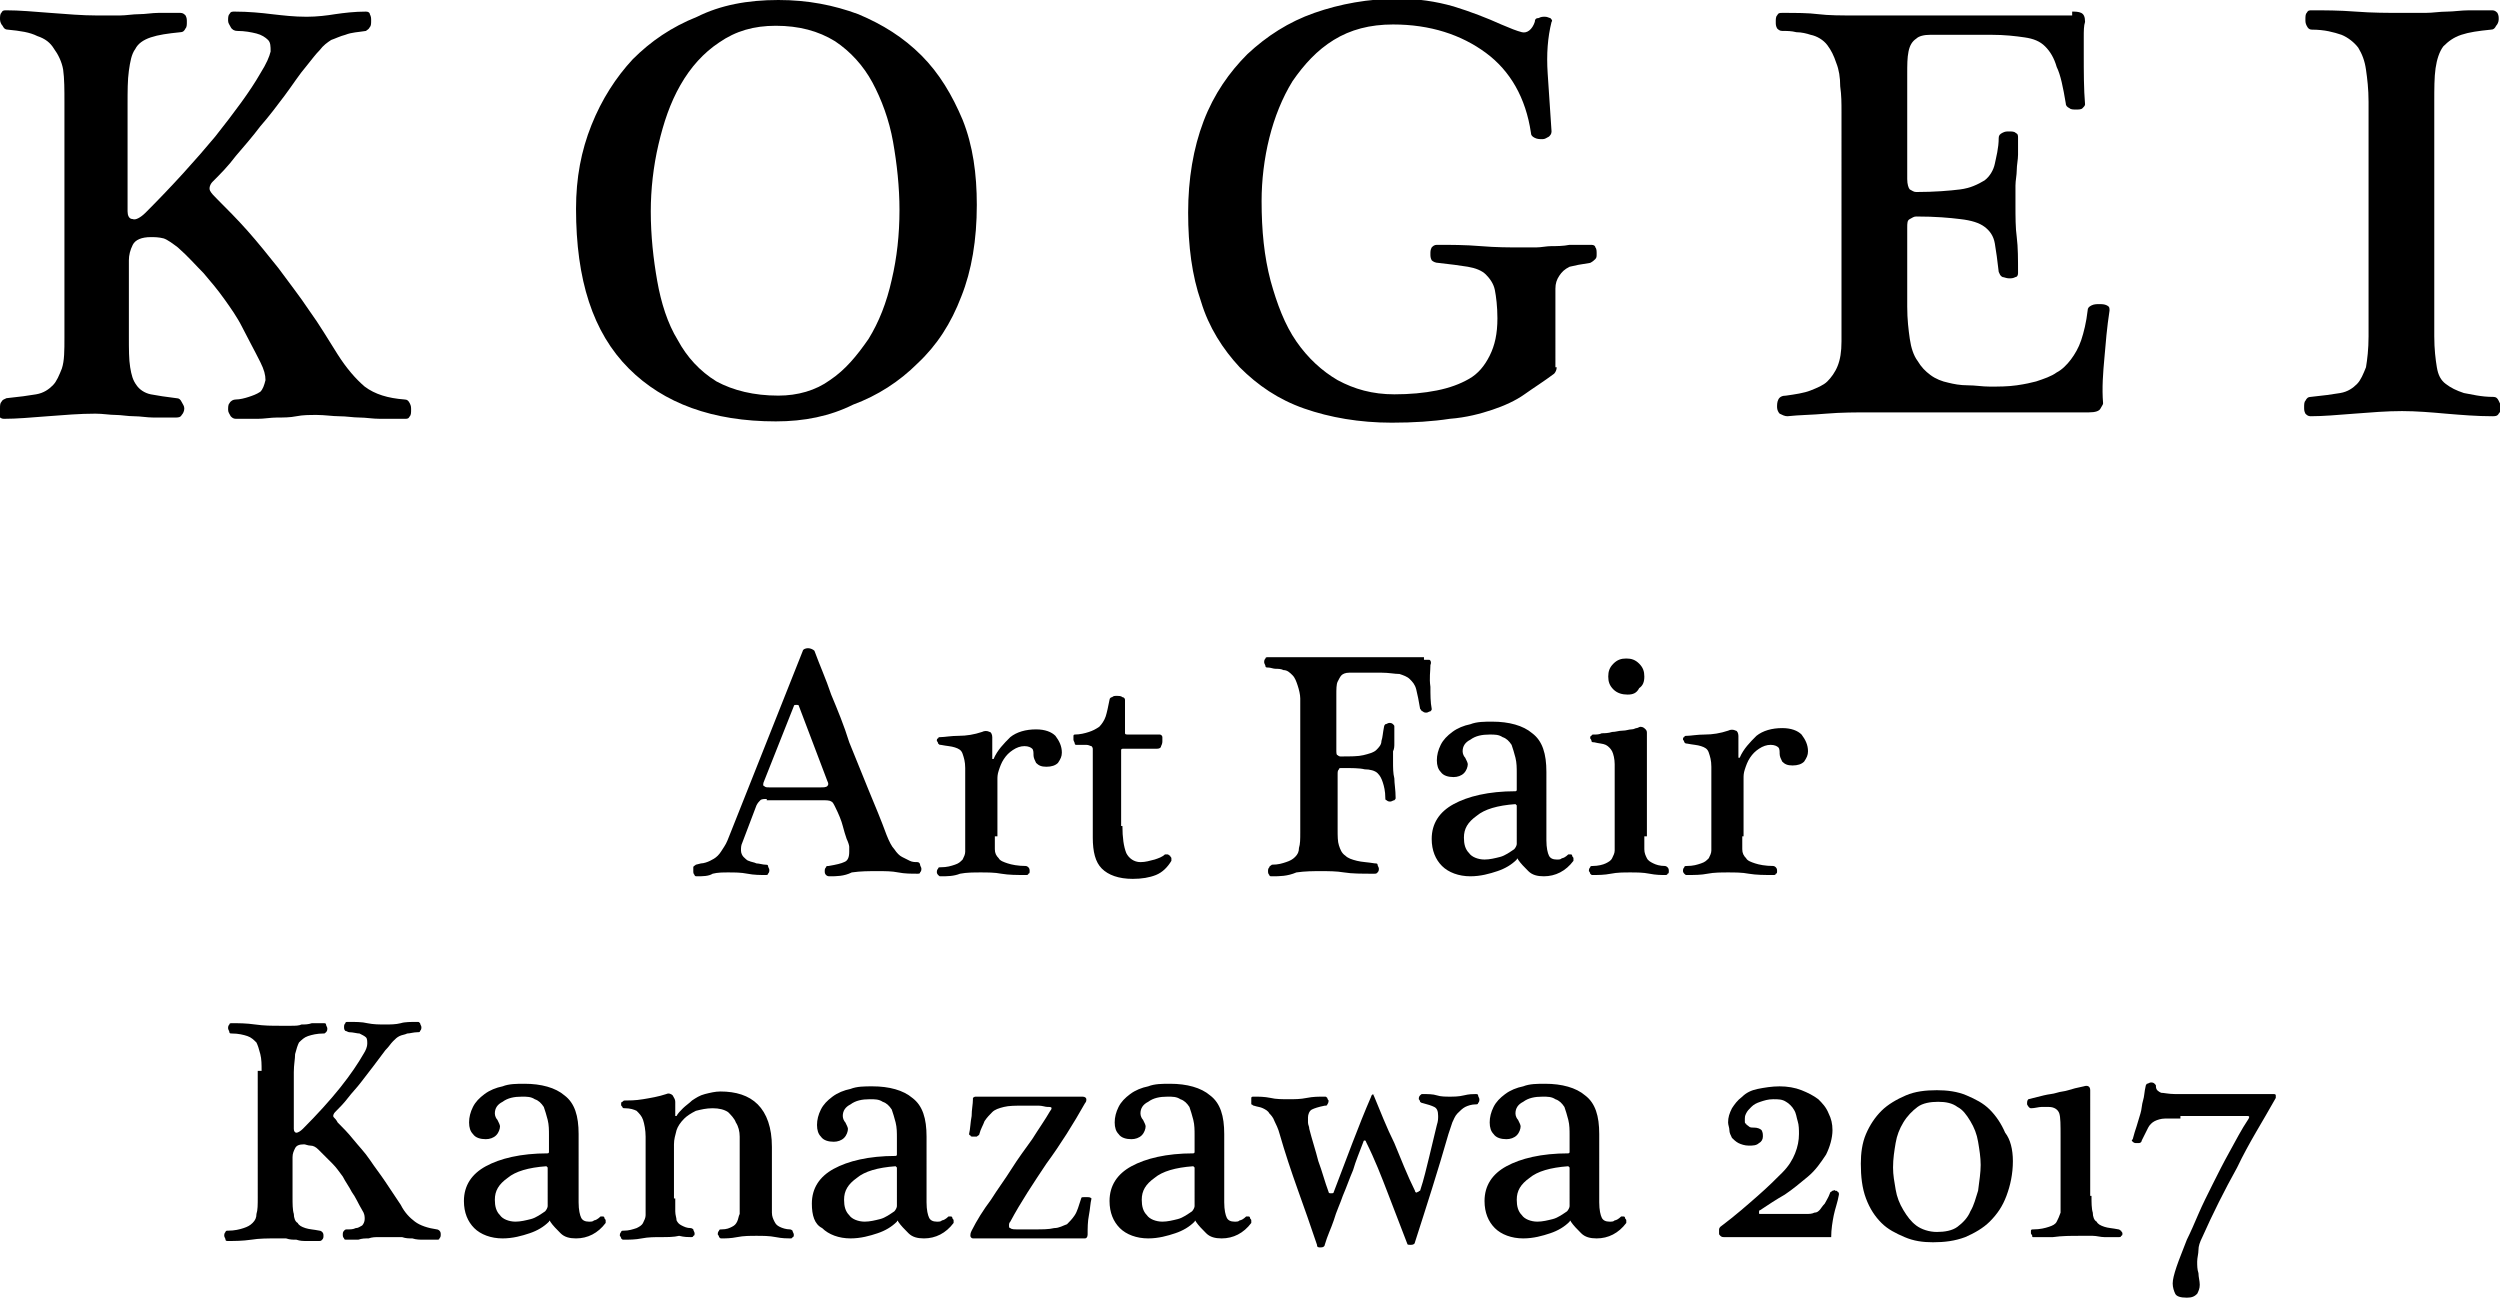 <?xml version="1.0" encoding="utf-8"?>
<!-- Generator: Adobe Illustrator 21.0.2, SVG Export Plug-In . SVG Version: 6.00 Build 0)  -->
<svg version="1.1" id="編集モード" xmlns="http://www.w3.org/2000/svg" xmlns:xlink="http://www.w3.org/1999/xlink" x="0px"
	 y="0px" viewBox="0 0 194 100.8" style="enable-background:new 0 0 194 100.8;" xml:space="preserve">
<path d="M59.5,62c-0.2,0-0.4,0-0.5,0.1c-0.1,0.1-0.2,0.2-0.3,0.4l-1.1,2.9c-0.1,0.2-0.1,0.4-0.1,0.6c0,0.2,0.1,0.4,0.2,0.5
	c0.1,0.1,0.3,0.3,0.4,0.3c0.2,0.1,0.4,0.1,0.6,0.2c0.2,0,0.5,0.1,0.7,0.1c0.1,0,0.2,0,0.2,0.1c0,0.1,0.1,0.2,0.1,0.3
	c0,0.1,0,0.2-0.1,0.3c0,0.1-0.1,0.1-0.2,0.1c-0.4,0-0.9,0-1.4-0.1c-0.5-0.1-1-0.1-1.5-0.1c-0.4,0-0.8,0-1.2,0.1
	C55,68,54.5,68,54.1,68c-0.1,0-0.2,0-0.2-0.1c-0.1-0.1-0.1-0.2-0.1-0.3c0-0.1,0-0.2,0-0.3c0-0.1,0.1-0.1,0.2-0.2l0.4-0.1
	c0.2,0,0.5-0.1,0.7-0.2c0.2-0.1,0.4-0.2,0.6-0.4c0.2-0.2,0.3-0.4,0.5-0.7c0.2-0.3,0.3-0.6,0.5-1.1l5.6-14.1c0-0.1,0.2-0.2,0.4-0.2
	c0.2,0,0.4,0.1,0.5,0.2c0.4,1.1,0.9,2.2,1.3,3.4c0.5,1.2,1,2.4,1.4,3.7c0.5,1.2,1,2.5,1.5,3.7c0.5,1.2,1,2.4,1.4,3.5
	c0.2,0.5,0.4,0.9,0.6,1.1c0.2,0.3,0.4,0.5,0.6,0.6c0.2,0.1,0.4,0.2,0.6,0.3s0.4,0.1,0.6,0.1c0.1,0,0.2,0.1,0.2,0.2
	c0,0.1,0.1,0.2,0.1,0.3s0,0.2-0.1,0.3c0,0.1-0.1,0.1-0.2,0.1c-0.5,0-1,0-1.5-0.1c-0.5-0.1-1-0.1-1.6-0.1c-0.7,0-1.3,0-2,0.1
	C65.5,68,64.9,68,64.4,68c-0.1,0-0.2,0-0.3-0.1c-0.1-0.1-0.1-0.2-0.1-0.3c0-0.1,0-0.2,0.1-0.3c0-0.1,0.1-0.1,0.2-0.1
	c0.6-0.1,1-0.2,1.2-0.3c0.3-0.1,0.4-0.4,0.4-0.8c0-0.1,0-0.2,0-0.4c0-0.1-0.1-0.4-0.2-0.6c-0.1-0.3-0.2-0.6-0.3-1
	c-0.1-0.4-0.3-0.9-0.6-1.5c-0.1-0.2-0.2-0.4-0.3-0.4c-0.1-0.1-0.4-0.1-0.7-0.1H59.5z M63.7,61.1c0.2,0,0.4,0,0.5-0.1
	c0.1-0.1,0.1-0.2,0-0.4l-2.2-5.8c0-0.1-0.1-0.1-0.2-0.1s-0.2,0-0.2,0.1l-2.3,5.8c-0.1,0.2-0.1,0.4,0,0.4c0.1,0.1,0.2,0.1,0.4,0.1
	H63.7z"/>
<path d="M77.2,64.9c0,0.4,0,0.8,0,1c0,0.3,0.1,0.5,0.3,0.7c0.1,0.2,0.4,0.3,0.7,0.4c0.3,0.1,0.8,0.2,1.4,0.2c0.1,0,0.2,0.1,0.2,0.1
	c0.1,0.1,0.1,0.2,0.1,0.3c0,0.1,0,0.2-0.1,0.2c0,0.1-0.1,0.1-0.2,0.1c-0.7,0-1.3,0-1.9-0.1c-0.5-0.1-1.1-0.1-1.6-0.1
	c-0.5,0-1.1,0-1.6,0.1C74,68,73.5,68,73,68c-0.1,0-0.1,0-0.2-0.1c-0.1-0.1-0.1-0.2-0.1-0.2c0-0.1,0-0.2,0.1-0.3
	c0-0.1,0.1-0.1,0.2-0.1c0.5,0,0.8-0.1,1.1-0.2c0.3-0.1,0.4-0.2,0.6-0.4c0.1-0.2,0.2-0.4,0.2-0.6c0-0.3,0-0.6,0-1v-3.6
	c0-0.8,0-1.4,0-1.9c0-0.5-0.1-0.8-0.2-1.1c-0.1-0.3-0.3-0.4-0.6-0.5c-0.3-0.1-0.6-0.1-1.1-0.2c-0.1,0-0.1,0-0.2-0.1
	c0-0.1-0.1-0.2-0.1-0.2c0-0.1,0-0.2,0.1-0.2c0-0.1,0.1-0.1,0.2-0.1c0.3,0,0.8-0.1,1.4-0.1c0.6,0,1.2-0.1,1.8-0.3
	c0.2-0.1,0.4-0.1,0.6,0c0.1,0,0.2,0.2,0.2,0.4l0,1.6c0,0,0,0.1,0,0.1s0,0,0.1,0c0.3-0.7,0.8-1.2,1.3-1.7c0.5-0.4,1.2-0.6,2-0.6
	c0.7,0,1.2,0.2,1.5,0.5c0.3,0.4,0.5,0.8,0.5,1.3c0,0.3-0.1,0.5-0.3,0.8c-0.2,0.2-0.5,0.3-0.9,0.3c-0.4,0-0.6-0.1-0.8-0.3
	c-0.1-0.2-0.2-0.4-0.2-0.6c0-0.2,0-0.4-0.1-0.5c-0.1-0.1-0.3-0.2-0.6-0.2c-0.3,0-0.6,0.1-0.9,0.3c-0.3,0.2-0.5,0.4-0.7,0.7
	c-0.2,0.3-0.3,0.6-0.4,0.9c-0.1,0.3-0.1,0.5-0.1,0.7V64.9z"/>
<path d="M87.1,64.1c0,0.9,0.1,1.6,0.3,2.1c0.2,0.4,0.6,0.7,1.1,0.7c0.4,0,0.7-0.1,1.1-0.2c0.3-0.1,0.6-0.2,0.8-0.4c0,0,0.1,0,0.2,0
	c0.1,0,0.1,0.1,0.2,0.1c0,0.1,0.1,0.1,0.1,0.2c0,0.1,0,0.1,0,0.2c-0.3,0.5-0.7,0.9-1.2,1.1c-0.5,0.2-1.1,0.3-1.8,0.3
	c-1.1,0-1.9-0.3-2.4-0.8c-0.5-0.5-0.7-1.3-0.7-2.4v-6.4c0-0.2,0-0.4,0-0.5c0-0.1-0.1-0.2-0.1-0.2c-0.1,0-0.2-0.1-0.4-0.1
	c-0.2,0-0.5,0-0.8,0c0,0-0.1,0-0.1-0.1c0-0.1-0.1-0.2-0.1-0.3c0-0.1,0-0.2,0-0.3c0-0.1,0.1-0.1,0.1-0.1c0.4,0,0.8-0.1,1.1-0.2
	c0.3-0.1,0.5-0.2,0.8-0.4c0.2-0.2,0.4-0.5,0.5-0.8c0.1-0.3,0.2-0.8,0.3-1.3c0-0.1,0.1-0.2,0.2-0.2c0.1-0.1,0.2-0.1,0.4-0.1
	c0.1,0,0.3,0,0.4,0.1c0.1,0,0.2,0.1,0.2,0.2v2.1c0,0.3,0,0.4,0,0.5s0.1,0.1,0.3,0.1H90c0.1,0,0.2,0.1,0.2,0.2c0,0.1,0,0.2,0,0.3
	c0,0.1,0,0.2-0.1,0.4c0,0.1-0.1,0.2-0.3,0.2h-2.6c-0.1,0-0.2,0-0.2,0.1c0,0.1,0,0.3,0,0.6V64.1z"/>
<path d="M110.5,51.2c0.1,0,0.3,0,0.4,0c0.1,0,0.2,0.2,0.1,0.4c0,0.5-0.1,1,0,1.7c0,0.6,0,1.2,0.1,1.7c0,0.1,0,0.1-0.1,0.2
	c-0.1,0-0.2,0.1-0.3,0.1c-0.1,0-0.2,0-0.3-0.1c-0.1,0-0.1-0.1-0.2-0.2c-0.1-0.6-0.2-1.1-0.3-1.5c-0.1-0.4-0.3-0.6-0.5-0.8
	c-0.2-0.2-0.5-0.3-0.8-0.4c-0.4,0-0.8-0.1-1.4-0.1h-1.5c-0.4,0-0.8,0-1,0c-0.3,0-0.5,0.1-0.6,0.2c-0.1,0.1-0.2,0.3-0.3,0.5
	c-0.1,0.2-0.1,0.6-0.1,1v4.3c0,0.2,0,0.4,0.1,0.4c0.1,0.1,0.2,0.1,0.2,0.1c0.8,0,1.4,0,1.8-0.1c0.4-0.1,0.8-0.2,1-0.4
	c0.2-0.2,0.4-0.4,0.4-0.7c0.1-0.3,0.1-0.6,0.2-1.1c0-0.1,0.1-0.2,0.1-0.2c0.1,0,0.2-0.1,0.3-0.1c0.1,0,0.2,0,0.3,0.1
	c0.1,0.1,0.1,0.1,0.1,0.2c0,0.3,0,0.5,0,0.7c0,0.2,0,0.4,0,0.6c0,0.2,0,0.4-0.1,0.6c0,0.2,0,0.5,0,0.8c0,0.5,0,0.9,0.1,1.3
	c0,0.4,0.1,0.9,0.1,1.5c0,0.1,0,0.1-0.1,0.2c-0.1,0-0.2,0.1-0.3,0.1c-0.1,0-0.2,0-0.3-0.1c-0.1,0-0.1-0.1-0.1-0.2
	c0-0.5-0.1-0.9-0.2-1.2c-0.1-0.3-0.2-0.5-0.4-0.7c-0.2-0.2-0.6-0.3-1-0.3c-0.4-0.1-1-0.1-1.8-0.1c-0.1,0-0.2,0-0.2,0.1
	c-0.1,0.1-0.1,0.2-0.1,0.4v4.2c0,0.6,0,1,0.1,1.3c0.1,0.3,0.2,0.6,0.5,0.8c0.2,0.2,0.5,0.3,0.9,0.4c0.4,0.1,0.8,0.1,1.4,0.2
	c0.1,0,0.2,0,0.2,0.1c0,0.1,0.1,0.2,0.1,0.3c0,0.1,0,0.2-0.1,0.3c-0.1,0.1-0.1,0.1-0.3,0.1c-0.9,0-1.7,0-2.3-0.1
	c-0.6-0.1-1.2-0.1-1.8-0.1c-0.6,0-1.2,0-1.9,0.1C99.9,68,99.3,68,98.7,68c-0.1,0-0.2,0-0.2-0.1c-0.1-0.1-0.1-0.2-0.1-0.3
	c0-0.1,0-0.2,0.1-0.3c0-0.1,0.1-0.1,0.2-0.2c0.5,0,0.8-0.1,1.1-0.2c0.3-0.1,0.5-0.2,0.7-0.4c0.2-0.2,0.3-0.4,0.3-0.7
	c0.1-0.3,0.1-0.7,0.1-1.2v-9.3c0-0.4,0-0.7,0-1.1c0-0.3-0.1-0.7-0.2-1c-0.1-0.3-0.2-0.6-0.4-0.8c-0.2-0.2-0.4-0.4-0.7-0.4
	c-0.2-0.1-0.4-0.1-0.6-0.1c-0.2,0-0.4-0.1-0.6-0.1c-0.1,0-0.2,0-0.2-0.1c0-0.1-0.1-0.2-0.1-0.3s0-0.2,0.1-0.3c0-0.1,0.1-0.1,0.2-0.1
	c0.6,0,1.1,0,1.5,0c0.4,0,1,0,1.6,0H110.5z"/>
<path d="M120,65.2c0,0.6,0.1,1,0.2,1.2c0.1,0.2,0.3,0.3,0.6,0.3c0.2,0,0.3,0,0.4-0.1c0.1,0,0.3-0.1,0.5-0.3c0.1,0,0.1,0,0.2,0
	c0.1,0,0.1,0.1,0.1,0.1c0,0.1,0.1,0.1,0.1,0.2c0,0.1,0,0.1,0,0.2c-0.6,0.8-1.4,1.2-2.3,1.2c-0.5,0-0.9-0.1-1.2-0.4
	c-0.3-0.3-0.6-0.6-0.8-0.9c0-0.1-0.1-0.1-0.1,0c-0.4,0.4-0.9,0.7-1.5,0.9c-0.6,0.2-1.3,0.4-2.1,0.4c-0.9,0-1.7-0.3-2.2-0.8
	c-0.5-0.5-0.8-1.2-0.8-2.1c0-1.2,0.6-2.1,1.7-2.7c1.1-0.6,2.7-1,4.8-1c0,0,0.1,0,0.1-0.1c0-0.1,0-0.3,0-0.6v-0.7
	c0-0.4,0-0.8-0.1-1.2c-0.1-0.4-0.2-0.7-0.3-1c-0.2-0.3-0.4-0.5-0.7-0.6c-0.3-0.2-0.6-0.2-1-0.2c-0.6,0-1.1,0.1-1.5,0.4
	c-0.4,0.2-0.6,0.5-0.6,0.9c0,0.2,0.1,0.4,0.2,0.5c0.1,0.2,0.2,0.4,0.2,0.5c0,0.2-0.1,0.5-0.3,0.7c-0.2,0.2-0.5,0.3-0.8,0.3
	c-0.4,0-0.8-0.1-1-0.4c-0.2-0.2-0.3-0.5-0.3-0.9c0-0.4,0.1-0.8,0.3-1.2c0.2-0.4,0.5-0.7,0.9-1c0.4-0.3,0.9-0.5,1.4-0.6
	c0.5-0.2,1.1-0.2,1.7-0.2c1.3,0,2.4,0.3,3.1,0.9c0.8,0.6,1.1,1.6,1.1,3V65.2z M117.7,62.8c0-0.2,0-0.3,0-0.3c0,0-0.1-0.1-0.1-0.1
	c-1.4,0.1-2.4,0.4-3,0.9c-0.7,0.5-1,1-1,1.7c0,0.5,0.1,0.9,0.4,1.2c0.2,0.3,0.7,0.5,1.2,0.5c0.4,0,0.8-0.1,1.2-0.2
	c0.4-0.1,0.8-0.4,1.1-0.6c0.1-0.1,0.2-0.3,0.2-0.4V62.8z"/>
<path d="M127.6,64.9c0,0.4,0,0.8,0,1c0,0.3,0.1,0.5,0.2,0.7c0.1,0.2,0.3,0.3,0.5,0.4c0.2,0.1,0.5,0.2,0.9,0.2c0.1,0,0.2,0.1,0.2,0.1
	c0.1,0.1,0.1,0.2,0.1,0.3c0,0.1,0,0.2-0.1,0.2c0,0.1-0.1,0.1-0.2,0.1c-0.3,0-0.7,0-1.2-0.1c-0.5-0.1-1-0.1-1.5-0.1
	c-0.5,0-1,0-1.5,0.1c-0.5,0.1-1,0.1-1.4,0.1c-0.1,0-0.1,0-0.2-0.1c0-0.1-0.1-0.2-0.1-0.2c0-0.1,0-0.2,0.1-0.3c0-0.1,0.1-0.1,0.2-0.1
	c0.4,0,0.8-0.1,1-0.2c0.2-0.1,0.4-0.2,0.5-0.4c0.1-0.2,0.2-0.4,0.2-0.6c0-0.3,0-0.6,0-1v-4c0-0.7,0-1.3,0-1.7c0-0.4-0.1-0.8-0.2-1
	c-0.1-0.2-0.3-0.4-0.5-0.5c-0.2-0.1-0.5-0.1-0.9-0.2c-0.1,0-0.2,0-0.2-0.1c0-0.1-0.1-0.2-0.1-0.2c0-0.1,0-0.2,0.1-0.2
	c0-0.1,0.1-0.1,0.2-0.1c0.2,0,0.4,0,0.6-0.1c0.2,0,0.5,0,0.8-0.1c0.3,0,0.5-0.1,0.8-0.1c0.3,0,0.5-0.1,0.7-0.1
	c0.2,0,0.3-0.1,0.4-0.1c0.1,0,0.2-0.1,0.3-0.1c0.2,0,0.3,0.1,0.4,0.2c0.1,0.1,0.1,0.2,0.1,0.3V64.9z M126.3,53.9
	c-0.4,0-0.8-0.1-1.1-0.4c-0.3-0.3-0.4-0.6-0.4-1s0.1-0.7,0.4-1c0.3-0.3,0.6-0.4,1-0.4c0.4,0,0.7,0.1,1,0.4c0.3,0.3,0.4,0.6,0.4,1
	c0,0.4-0.1,0.7-0.4,0.9C127,53.8,126.7,53.9,126.3,53.9"/>
<path d="M135.2,64.9c0,0.4,0,0.8,0,1c0,0.3,0.1,0.5,0.3,0.7c0.1,0.2,0.4,0.3,0.7,0.4c0.3,0.1,0.8,0.2,1.4,0.2c0.1,0,0.2,0.1,0.2,0.1
	c0.1,0.1,0.1,0.2,0.1,0.3c0,0.1,0,0.2-0.1,0.2c0,0.1-0.1,0.1-0.2,0.1c-0.7,0-1.3,0-1.9-0.1c-0.5-0.1-1.1-0.1-1.6-0.1
	c-0.5,0-1.1,0-1.6,0.1c-0.5,0.1-1,0.1-1.6,0.1c-0.1,0-0.1,0-0.2-0.1c-0.1-0.1-0.1-0.2-0.1-0.2c0-0.1,0-0.2,0.1-0.3
	c0-0.1,0.1-0.1,0.2-0.1c0.5,0,0.8-0.1,1.1-0.2c0.3-0.1,0.4-0.2,0.6-0.4c0.1-0.2,0.2-0.4,0.2-0.6c0-0.3,0-0.6,0-1v-3.6
	c0-0.8,0-1.4,0-1.9c0-0.5-0.1-0.8-0.2-1.1c-0.1-0.3-0.3-0.4-0.6-0.5c-0.3-0.1-0.6-0.1-1.1-0.2c-0.1,0-0.1,0-0.2-0.1
	c0-0.1-0.1-0.2-0.1-0.2c0-0.1,0-0.2,0.1-0.2c0-0.1,0.1-0.1,0.2-0.1c0.3,0,0.8-0.1,1.4-0.1c0.6,0,1.2-0.1,1.8-0.3
	c0.2-0.1,0.4-0.1,0.6,0c0.1,0,0.2,0.2,0.2,0.4l0,1.6c0,0,0,0.1,0,0.1s0,0,0.1,0c0.3-0.7,0.8-1.2,1.3-1.7c0.5-0.4,1.2-0.6,2-0.6
	c0.7,0,1.2,0.2,1.5,0.5c0.3,0.4,0.5,0.8,0.5,1.3c0,0.3-0.1,0.5-0.3,0.8c-0.2,0.2-0.5,0.3-0.9,0.3c-0.4,0-0.6-0.1-0.8-0.3
	c-0.1-0.2-0.2-0.4-0.2-0.6c0-0.2,0-0.4-0.1-0.5c-0.1-0.1-0.3-0.2-0.6-0.2c-0.3,0-0.6,0.1-0.9,0.3c-0.3,0.2-0.5,0.4-0.7,0.7
	c-0.2,0.3-0.3,0.6-0.4,0.9c-0.1,0.3-0.1,0.5-0.1,0.7V64.9z"/>
<path d="M20.3,83.1c0-0.5,0-0.9-0.1-1.3c-0.1-0.4-0.2-0.7-0.3-0.9c-0.2-0.2-0.4-0.4-0.7-0.5s-0.7-0.2-1.2-0.2c-0.1,0-0.2,0-0.2-0.1
	c0-0.1-0.1-0.2-0.1-0.3c0-0.1,0-0.2,0.1-0.3c0-0.1,0.1-0.1,0.2-0.1c0.5,0,1.1,0,1.8,0.1c0.7,0.1,1.3,0.1,1.9,0.1c0.3,0,0.7,0,0.9,0
	c0.3,0,0.6,0,0.8-0.1c0.3,0,0.5,0,0.8-0.1c0.3,0,0.6,0,0.9,0c0.1,0,0.2,0,0.2,0.1c0,0.1,0.1,0.2,0.1,0.3c0,0.1,0,0.2-0.1,0.3
	c-0.1,0.1-0.1,0.1-0.2,0.1c-0.5,0-0.9,0.1-1.2,0.2c-0.3,0.1-0.5,0.3-0.7,0.5c-0.1,0.2-0.2,0.5-0.3,0.9c0,0.4-0.1,0.8-0.1,1.4v4.4
	c0,0.2,0.1,0.3,0.2,0.3c0.1,0,0.3-0.1,0.5-0.3c1.1-1.1,2.1-2.2,2.9-3.2c0.8-1,1.4-1.9,1.8-2.6c0.2-0.3,0.3-0.6,0.3-0.8
	c0-0.2,0-0.4-0.1-0.5c-0.1-0.1-0.3-0.2-0.5-0.3c-0.2,0-0.5-0.1-0.8-0.1c-0.1,0-0.2-0.1-0.3-0.1c-0.1-0.1-0.1-0.2-0.1-0.3
	c0-0.1,0-0.2,0.1-0.3c0-0.1,0.1-0.1,0.2-0.1c0.6,0,1.1,0,1.5,0.1c0.5,0.1,0.9,0.1,1.4,0.1c0.4,0,0.8,0,1.2-0.1
	c0.3-0.1,0.8-0.1,1.3-0.1c0.1,0,0.1,0,0.2,0.1c0,0.1,0.1,0.2,0.1,0.3c0,0.1,0,0.2-0.1,0.3c0,0.1-0.1,0.1-0.2,0.1
	c-0.3,0-0.6,0.1-0.8,0.1c-0.2,0.1-0.4,0.1-0.6,0.2c-0.2,0.1-0.3,0.2-0.5,0.4c-0.2,0.2-0.3,0.4-0.6,0.7c-0.3,0.4-0.6,0.8-0.9,1.2
	c-0.3,0.4-0.7,0.9-1,1.3c-0.3,0.4-0.7,0.8-1,1.2c-0.3,0.4-0.7,0.8-1,1.1c-0.1,0.1-0.2,0.3-0.1,0.4c0.1,0.1,0.2,0.2,0.3,0.4
	c0.4,0.4,0.8,0.8,1.2,1.3c0.4,0.5,0.9,1,1.3,1.6c0.4,0.6,0.8,1.1,1.2,1.7c0.4,0.6,0.8,1.2,1.2,1.8c0.3,0.6,0.7,1,1.1,1.3
	c0.4,0.3,1,0.5,1.7,0.6c0.1,0,0.2,0.1,0.2,0.1c0.1,0.1,0.1,0.2,0.1,0.3s0,0.2-0.1,0.3c0,0.1-0.1,0.1-0.2,0.1c-0.4,0-0.7,0-1,0
	c-0.3,0-0.6,0-0.9-0.1c-0.3,0-0.5,0-0.8-0.1c-0.3,0-0.6,0-0.9,0c-0.3,0-0.6,0-0.9,0c-0.3,0-0.5,0-0.8,0.1c-0.3,0-0.5,0-0.8,0.1
	c-0.3,0-0.6,0-0.9,0c-0.1,0-0.2,0-0.2-0.1c-0.1-0.1-0.1-0.2-0.1-0.3c0-0.1,0-0.2,0.1-0.3c0.1-0.1,0.1-0.1,0.3-0.1
	c0.2,0,0.4,0,0.6-0.1c0.2,0,0.3-0.1,0.5-0.2c0.1-0.1,0.2-0.3,0.2-0.5c0-0.2,0-0.4-0.2-0.7c-0.3-0.5-0.5-1-0.8-1.4
	c-0.2-0.4-0.5-0.8-0.7-1.2c-0.3-0.4-0.5-0.7-0.8-1c-0.3-0.3-0.7-0.7-1.1-1.1c-0.2-0.2-0.4-0.3-0.6-0.3c-0.2,0-0.4-0.1-0.5-0.1
	c-0.4,0-0.6,0.1-0.7,0.3c-0.1,0.2-0.2,0.4-0.2,0.7v3.1c0,0.5,0,1,0.1,1.3c0,0.3,0.1,0.6,0.3,0.7c0.1,0.2,0.3,0.3,0.6,0.4
	c0.3,0.1,0.6,0.1,1.1,0.2c0.1,0,0.2,0.1,0.2,0.1c0.1,0.1,0.1,0.2,0.1,0.3s0,0.2-0.1,0.3c-0.1,0.1-0.1,0.1-0.3,0.1
	c-0.3,0-0.6,0-0.9,0c-0.3,0-0.5,0-0.8-0.1c-0.3,0-0.5,0-0.8-0.1c-0.3,0-0.5,0-0.8,0c-0.6,0-1.3,0-1.9,0.1c-0.7,0.1-1.3,0.1-1.8,0.1
	c-0.1,0-0.2,0-0.2-0.1c0-0.1-0.1-0.2-0.1-0.3s0-0.2,0.1-0.3c0-0.1,0.1-0.1,0.2-0.1c0.5,0,0.9-0.1,1.2-0.2c0.3-0.1,0.5-0.2,0.7-0.4
	c0.2-0.2,0.3-0.4,0.3-0.7c0.1-0.3,0.1-0.7,0.1-1.3V83.1z"/>
<path d="M44.9,93.3c0,0.6,0.1,1,0.2,1.2c0.1,0.2,0.3,0.3,0.6,0.3c0.2,0,0.3,0,0.4-0.1c0.1,0,0.3-0.1,0.5-0.3c0.1,0,0.1,0,0.2,0
	c0.1,0,0.1,0.1,0.1,0.1c0,0.1,0.1,0.1,0.1,0.2c0,0.1,0,0.1,0,0.2c-0.6,0.8-1.4,1.2-2.3,1.2c-0.5,0-0.9-0.1-1.2-0.4
	c-0.3-0.3-0.6-0.6-0.8-0.9c0-0.1-0.1-0.1-0.1,0c-0.4,0.4-0.9,0.7-1.5,0.9c-0.6,0.2-1.3,0.4-2.1,0.4c-0.9,0-1.7-0.3-2.2-0.8
	c-0.5-0.5-0.8-1.2-0.8-2.1c0-1.2,0.6-2.1,1.7-2.7c1.1-0.6,2.7-1,4.8-1c0,0,0.1,0,0.1-0.1c0-0.1,0-0.3,0-0.6v-0.7
	c0-0.4,0-0.8-0.1-1.2c-0.1-0.4-0.2-0.7-0.3-1c-0.2-0.3-0.4-0.5-0.7-0.6c-0.3-0.2-0.6-0.2-1-0.2c-0.6,0-1.1,0.1-1.5,0.4
	c-0.4,0.2-0.6,0.5-0.6,0.9c0,0.2,0.1,0.4,0.2,0.5c0.1,0.2,0.2,0.4,0.2,0.5c0,0.2-0.1,0.5-0.3,0.7c-0.2,0.2-0.5,0.3-0.8,0.3
	c-0.4,0-0.8-0.1-1-0.4c-0.2-0.2-0.3-0.5-0.3-0.9c0-0.4,0.1-0.8,0.3-1.2c0.2-0.4,0.5-0.7,0.9-1c0.4-0.3,0.9-0.5,1.4-0.6
	c0.5-0.2,1.1-0.2,1.7-0.2c1.3,0,2.4,0.3,3.1,0.9c0.8,0.6,1.1,1.6,1.1,3V93.3z M42.5,90.9c0-0.2,0-0.3,0-0.3c0,0-0.1-0.1-0.1-0.1
	c-1.4,0.1-2.4,0.4-3,0.9c-0.7,0.5-1,1-1,1.7c0,0.5,0.1,0.9,0.4,1.2c0.2,0.3,0.7,0.5,1.2,0.5c0.4,0,0.8-0.1,1.2-0.2
	c0.4-0.1,0.8-0.4,1.1-0.6c0.1-0.1,0.2-0.3,0.2-0.4V90.9z"/>
<path d="M52.4,93c0,0.4,0,0.8,0,1c0,0.3,0.1,0.5,0.1,0.7c0.1,0.2,0.2,0.3,0.4,0.4c0.2,0.1,0.4,0.2,0.7,0.2c0.1,0,0.2,0.1,0.2,0.1
	c0,0.1,0.1,0.2,0.1,0.3c0,0.1,0,0.2-0.1,0.2c0,0.1-0.1,0.1-0.2,0.1c-0.2,0-0.5,0-0.9-0.1C52.3,96,51.8,96,51.3,96
	c-0.5,0-1,0-1.5,0.1c-0.5,0.1-1,0.1-1.4,0.1c-0.1,0-0.1,0-0.2-0.1c0-0.1-0.1-0.2-0.1-0.2c0-0.1,0-0.2,0.1-0.3c0-0.1,0.1-0.1,0.2-0.1
	c0.4,0,0.7-0.1,1-0.2c0.2-0.1,0.4-0.2,0.5-0.4c0.1-0.2,0.2-0.4,0.2-0.6c0-0.3,0-0.6,0-1v-3.1c0-0.8,0-1.5,0-2c0-0.5-0.1-1-0.2-1.3
	c-0.1-0.3-0.3-0.5-0.5-0.7c-0.2-0.1-0.5-0.2-0.9-0.2c-0.1,0-0.2,0-0.2-0.1c-0.1-0.1-0.1-0.1-0.1-0.2c0-0.1,0-0.2,0.1-0.2
	c0.1-0.1,0.1-0.1,0.2-0.1c0.3,0,0.8,0,1.4-0.1c0.6-0.1,1.2-0.2,1.8-0.4c0.2-0.1,0.4,0,0.5,0.1c0.1,0.2,0.2,0.3,0.2,0.5v1
	c0,0,0,0.1,0,0.1c0,0,0,0,0.1,0c0.1-0.2,0.3-0.4,0.5-0.6c0.2-0.2,0.5-0.4,0.7-0.6c0.3-0.2,0.6-0.4,1-0.5c0.4-0.1,0.8-0.2,1.2-0.2
	c1.2,0,2.2,0.3,2.9,1c0.7,0.7,1.1,1.8,1.1,3.3V93c0,0.4,0,0.8,0,1.1c0,0.3,0.1,0.5,0.2,0.7c0.1,0.2,0.2,0.3,0.4,0.4
	c0.2,0.1,0.5,0.2,0.8,0.2c0.1,0,0.2,0.1,0.2,0.1c0,0.1,0.1,0.2,0.1,0.3c0,0.1,0,0.2-0.1,0.2c0,0.1-0.1,0.1-0.2,0.1
	c-0.2,0-0.6,0-1.1-0.1c-0.5-0.1-1-0.1-1.5-0.1c-0.5,0-1,0-1.5,0.1c-0.5,0.1-0.9,0.1-1.2,0.1c-0.1,0-0.1,0-0.2-0.1
	c0-0.1-0.1-0.2-0.1-0.2c0-0.1,0-0.2,0.1-0.3c0-0.1,0.1-0.1,0.2-0.1c0.4,0,0.6-0.1,0.8-0.2c0.2-0.1,0.3-0.2,0.4-0.4
	c0.1-0.2,0.1-0.4,0.2-0.6c0-0.3,0-0.6,0-1v-3.8c0-0.4,0-0.8,0-1.2c0-0.4-0.1-0.8-0.3-1.1c-0.1-0.3-0.4-0.6-0.6-0.8
	c-0.3-0.2-0.7-0.3-1.2-0.3c-0.5,0-0.9,0.1-1.3,0.2c-0.4,0.2-0.7,0.4-0.9,0.6c-0.3,0.3-0.5,0.6-0.6,0.9c-0.1,0.4-0.2,0.7-0.2,1.1V93z
	"/>
<path d="M71.9,93.3c0,0.6,0.1,1,0.2,1.2c0.1,0.2,0.3,0.3,0.6,0.3c0.2,0,0.3,0,0.4-0.1c0.1,0,0.3-0.1,0.5-0.3c0.1,0,0.1,0,0.2,0
	c0.1,0,0.1,0.1,0.1,0.1c0,0.1,0.1,0.1,0.1,0.2c0,0.1,0,0.1,0,0.2c-0.6,0.8-1.4,1.2-2.3,1.2c-0.5,0-0.9-0.1-1.2-0.4
	c-0.3-0.3-0.6-0.6-0.8-0.9c0-0.1-0.1-0.1-0.1,0c-0.4,0.4-0.9,0.7-1.5,0.9c-0.6,0.2-1.3,0.4-2.1,0.4c-0.9,0-1.7-0.3-2.2-0.8
	C63.2,95,63,94.3,63,93.4c0-1.2,0.6-2.1,1.7-2.7c1.1-0.6,2.7-1,4.8-1c0,0,0.1,0,0.1-0.1c0-0.1,0-0.3,0-0.6v-0.7c0-0.4,0-0.8-0.1-1.2
	c-0.1-0.4-0.2-0.7-0.3-1c-0.2-0.3-0.4-0.5-0.7-0.6c-0.3-0.2-0.6-0.2-1-0.2c-0.6,0-1.1,0.1-1.5,0.4c-0.4,0.2-0.6,0.5-0.6,0.9
	c0,0.2,0.1,0.4,0.2,0.5c0.1,0.2,0.2,0.4,0.2,0.5c0,0.2-0.1,0.5-0.3,0.7c-0.2,0.2-0.5,0.3-0.8,0.3c-0.4,0-0.8-0.1-1-0.4
	c-0.2-0.2-0.3-0.5-0.3-0.9c0-0.4,0.1-0.8,0.3-1.2c0.2-0.4,0.5-0.7,0.9-1c0.4-0.3,0.9-0.5,1.4-0.6c0.5-0.2,1.1-0.2,1.7-0.2
	c1.3,0,2.4,0.3,3.1,0.9c0.8,0.6,1.1,1.6,1.1,3V93.3z M69.6,90.9c0-0.2,0-0.3,0-0.3c0,0-0.1-0.1-0.1-0.1c-1.4,0.1-2.4,0.4-3,0.9
	c-0.7,0.5-1,1-1,1.7c0,0.5,0.1,0.9,0.4,1.2c0.2,0.3,0.7,0.5,1.2,0.5c0.4,0,0.8-0.1,1.2-0.2c0.4-0.1,0.8-0.4,1.1-0.6
	c0.1-0.1,0.2-0.3,0.2-0.4V90.9z"/>
<path d="M84.7,93c-0.1,0.4-0.1,0.8-0.2,1.3c-0.1,0.5-0.1,1-0.1,1.5c0,0.2-0.1,0.3-0.2,0.3h-8.7c-0.1,0-0.2-0.1-0.2-0.2
	c0-0.1,0-0.2,0.1-0.4c0.4-0.8,0.9-1.6,1.5-2.4c0.5-0.8,1.1-1.6,1.6-2.4c0.5-0.8,1.1-1.6,1.6-2.3c0.5-0.8,1-1.5,1.4-2.2
	c0.1-0.1,0.1-0.2,0.1-0.2c0-0.1-0.1-0.1-0.3-0.1c-0.2,0-0.4-0.1-0.7-0.1s-0.7,0-1.2,0c-0.6,0-1.1,0-1.5,0.1
	c-0.4,0.1-0.7,0.2-0.9,0.4c-0.2,0.2-0.4,0.4-0.6,0.7c-0.1,0.3-0.3,0.6-0.4,1c0,0.1-0.1,0.1-0.2,0.2c-0.1,0-0.2,0-0.3,0
	c-0.1,0-0.2,0-0.2-0.1c-0.1,0-0.1-0.1-0.1-0.1c0.1-0.4,0.1-0.9,0.2-1.4c0-0.5,0.1-0.9,0.1-1.3c0,0,0-0.1,0-0.1c0,0,0.1-0.1,0.2-0.1
	H84c0.2,0,0.3,0.1,0.3,0.2c0,0.1,0,0.2-0.1,0.3c-0.9,1.6-1.9,3.2-3,4.7c-1,1.5-2,3-2.8,4.5c-0.1,0.1-0.1,0.2-0.1,0.3
	c0,0.1,0,0.2,0.1,0.2c0.1,0.1,0.3,0.1,0.6,0.1c0.3,0,0.7,0,1.3,0c0.6,0,1.1,0,1.5-0.1c0.4,0,0.7-0.2,1-0.3c0.2-0.2,0.4-0.4,0.6-0.7
	c0.2-0.3,0.3-0.7,0.5-1.3c0-0.1,0.1-0.1,0.2-0.1c0.1,0,0.2,0,0.3,0c0.1,0,0.2,0,0.3,0.1C84.7,92.8,84.7,92.9,84.7,93"/>
<path d="M95,93.3c0,0.6,0.1,1,0.2,1.2c0.1,0.2,0.3,0.3,0.6,0.3c0.2,0,0.3,0,0.4-0.1c0.1,0,0.3-0.1,0.5-0.3c0.1,0,0.1,0,0.2,0
	c0.1,0,0.1,0.1,0.1,0.1c0,0.1,0.1,0.1,0.1,0.2c0,0.1,0,0.1,0,0.2c-0.6,0.8-1.4,1.2-2.3,1.2c-0.5,0-0.9-0.1-1.2-0.4
	c-0.3-0.3-0.6-0.6-0.8-0.9c0-0.1-0.1-0.1-0.1,0c-0.4,0.4-0.9,0.7-1.5,0.9c-0.6,0.2-1.3,0.4-2.1,0.4c-0.9,0-1.7-0.3-2.2-0.8
	c-0.5-0.5-0.8-1.2-0.8-2.1c0-1.2,0.6-2.1,1.7-2.7c1.1-0.6,2.7-1,4.8-1c0,0,0.1,0,0.1-0.1c0-0.1,0-0.3,0-0.6v-0.7
	c0-0.4,0-0.8-0.1-1.2c-0.1-0.4-0.2-0.7-0.3-1c-0.2-0.3-0.4-0.5-0.7-0.6c-0.3-0.2-0.6-0.2-1-0.2c-0.6,0-1.1,0.1-1.5,0.4
	c-0.4,0.2-0.6,0.5-0.6,0.9c0,0.2,0.1,0.4,0.2,0.5c0.1,0.2,0.2,0.4,0.2,0.5c0,0.2-0.1,0.5-0.3,0.7c-0.2,0.2-0.5,0.3-0.8,0.3
	c-0.4,0-0.8-0.1-1-0.4c-0.2-0.2-0.3-0.5-0.3-0.9c0-0.4,0.1-0.8,0.3-1.2c0.2-0.4,0.5-0.7,0.9-1c0.4-0.3,0.9-0.5,1.4-0.6
	c0.5-0.2,1.1-0.2,1.7-0.2c1.3,0,2.4,0.3,3.1,0.9c0.8,0.6,1.1,1.6,1.1,3V93.3z M92.7,90.9c0-0.2,0-0.3,0-0.3c0,0-0.1-0.1-0.1-0.1
	c-1.4,0.1-2.4,0.4-3,0.9c-0.7,0.5-1,1-1,1.7c0,0.5,0.1,0.9,0.4,1.2c0.2,0.3,0.7,0.5,1.2,0.5c0.4,0,0.8-0.1,1.2-0.2
	c0.4-0.1,0.8-0.4,1.1-0.6c0.1-0.1,0.2-0.3,0.2-0.4V90.9z"/>
<path d="M106.6,85c0.5,1.2,1,2.5,1.6,3.7c0.5,1.2,1,2.5,1.6,3.7c0,0.1,0.1,0.2,0.2,0.1c0.1,0,0.1-0.1,0.2-0.1
	c0.3-0.9,0.5-1.8,0.7-2.6c0.2-0.8,0.4-1.7,0.6-2.5c0.1-0.3,0.1-0.5,0.1-0.7c0-0.4-0.1-0.6-0.3-0.7c-0.2-0.1-0.5-0.2-0.9-0.3
	c-0.1,0-0.2-0.1-0.2-0.1c0-0.1-0.1-0.2-0.1-0.2c0-0.1,0-0.2,0.1-0.3c0.1-0.1,0.1-0.1,0.2-0.1c0.4,0,0.8,0,1.1,0.1
	c0.3,0.1,0.7,0.1,1,0.1c0.3,0,0.7,0,1.1-0.1c0.4-0.1,0.7-0.1,0.9-0.1c0.1,0,0.2,0,0.2,0.1c0,0.1,0.1,0.2,0.1,0.3
	c0,0.1,0,0.2-0.1,0.3c0,0.1-0.1,0.1-0.2,0.1c-0.3,0-0.6,0.1-0.8,0.2c-0.2,0.1-0.4,0.3-0.6,0.5c-0.2,0.2-0.3,0.5-0.4,0.7
	c-0.1,0.3-0.2,0.6-0.3,0.9c-0.8,2.8-1.7,5.6-2.6,8.4c0,0.1-0.1,0.2-0.3,0.2c-0.2,0-0.3,0-0.3-0.1c-0.5-1.3-1-2.6-1.5-3.9
	c-0.5-1.3-1-2.6-1.7-4c0-0.1-0.1-0.1-0.1-0.1s-0.1,0-0.1,0.1c-0.3,0.8-0.6,1.5-0.8,2.2c-0.3,0.7-0.5,1.3-0.8,2
	c-0.2,0.6-0.5,1.2-0.7,1.9c-0.2,0.6-0.5,1.2-0.7,1.9c0,0.1-0.1,0.2-0.3,0.2c-0.2,0-0.3,0-0.3-0.2c-0.5-1.5-1-2.9-1.5-4.3
	c-0.5-1.4-1-2.9-1.4-4.3c-0.1-0.4-0.3-0.8-0.4-1c-0.1-0.3-0.3-0.5-0.4-0.6c-0.1-0.2-0.3-0.3-0.5-0.4c-0.2-0.1-0.4-0.1-0.7-0.2
	c-0.1,0-0.1-0.1-0.2-0.1c0-0.1,0-0.2,0-0.2c0-0.1,0-0.2,0-0.3c0-0.1,0.1-0.1,0.2-0.1c0.4,0,0.8,0,1.3,0.1c0.4,0.1,0.9,0.1,1.4,0.1
	c0.5,0,0.9,0,1.4-0.1c0.5-0.1,0.9-0.1,1.4-0.1c0.1,0,0.1,0,0.2,0.1c0,0.1,0.1,0.2,0.1,0.2s0,0.2-0.1,0.3c0,0.1-0.1,0.1-0.2,0.1
	c-0.5,0.1-0.8,0.2-1,0.3c-0.2,0.1-0.3,0.4-0.3,0.6c0,0.1,0,0.3,0,0.4c0,0.2,0.1,0.3,0.1,0.5c0.2,0.8,0.5,1.7,0.7,2.5
	c0.3,0.8,0.5,1.6,0.8,2.4c0,0.1,0.1,0.1,0.2,0.1c0.1,0,0.2,0,0.2-0.1c1-2.6,1.9-5.1,2.9-7.4c0-0.1,0.1-0.2,0.3-0.2
	C106.4,84.9,106.5,84.9,106.6,85"/>
<path d="M124.1,93.3c0,0.6,0.1,1,0.2,1.2c0.1,0.2,0.3,0.3,0.6,0.3c0.2,0,0.3,0,0.4-0.1c0.1,0,0.3-0.1,0.5-0.3c0.1,0,0.1,0,0.2,0
	c0.1,0,0.1,0.1,0.1,0.1c0,0.1,0.1,0.1,0.1,0.2c0,0.1,0,0.1,0,0.2c-0.6,0.8-1.4,1.2-2.3,1.2c-0.5,0-0.9-0.1-1.2-0.4
	c-0.3-0.3-0.6-0.6-0.8-0.9c0-0.1-0.1-0.1-0.1,0c-0.4,0.4-0.9,0.7-1.5,0.9c-0.6,0.2-1.3,0.4-2.1,0.4c-0.9,0-1.7-0.3-2.2-0.8
	c-0.5-0.5-0.8-1.2-0.8-2.1c0-1.2,0.6-2.1,1.7-2.7c1.1-0.6,2.7-1,4.8-1c0,0,0.1,0,0.1-0.1c0-0.1,0-0.3,0-0.6v-0.7
	c0-0.4,0-0.8-0.1-1.2c-0.1-0.4-0.2-0.7-0.3-1c-0.2-0.3-0.4-0.5-0.7-0.6c-0.3-0.2-0.6-0.2-1-0.2c-0.6,0-1.1,0.1-1.5,0.4
	c-0.4,0.2-0.6,0.5-0.6,0.9c0,0.2,0.1,0.4,0.2,0.5c0.1,0.2,0.2,0.4,0.2,0.5c0,0.2-0.1,0.5-0.3,0.7c-0.2,0.2-0.5,0.3-0.8,0.3
	c-0.4,0-0.8-0.1-1-0.4c-0.2-0.2-0.3-0.5-0.3-0.9c0-0.4,0.1-0.8,0.3-1.2c0.2-0.4,0.5-0.7,0.9-1c0.4-0.3,0.9-0.5,1.4-0.6
	c0.5-0.2,1.1-0.2,1.7-0.2c1.3,0,2.4,0.3,3.1,0.9c0.8,0.6,1.1,1.6,1.1,3V93.3z M121.8,90.9c0-0.2,0-0.3,0-0.3c0,0-0.1-0.1-0.1-0.1
	c-1.4,0.1-2.4,0.4-3,0.9c-0.7,0.5-1,1-1,1.7c0,0.5,0.1,0.9,0.4,1.2c0.2,0.3,0.7,0.5,1.2,0.5c0.4,0,0.8-0.1,1.2-0.2
	c0.4-0.1,0.8-0.4,1.1-0.6c0.1-0.1,0.2-0.3,0.2-0.4V90.9z"/>
<path d="M133.8,96c-0.1,0-0.2,0-0.3-0.1c-0.1-0.1-0.1-0.1-0.1-0.2c0-0.1,0-0.2,0-0.3c0-0.1,0.1-0.2,0.1-0.2c1.2-0.9,2.1-1.7,2.9-2.4
	c0.8-0.7,1.4-1.3,1.9-1.8c0.5-0.5,0.8-1,1-1.5c0.2-0.5,0.3-1,0.3-1.5c0-0.3,0-0.7-0.1-1c-0.1-0.3-0.1-0.6-0.3-0.9
	c-0.1-0.2-0.4-0.5-0.6-0.6c-0.3-0.2-0.6-0.2-1-0.2c-0.4,0-0.7,0.1-1,0.2c-0.3,0.1-0.5,0.2-0.7,0.4s-0.3,0.3-0.4,0.5
	c-0.1,0.2-0.1,0.3-0.1,0.4c0,0,0,0.1,0,0.2c0,0.1,0,0.2,0.1,0.2c0,0.1,0.1,0.1,0.2,0.2c0.1,0.1,0.2,0.1,0.4,0.1
	c0.3,0,0.5,0.1,0.6,0.2c0.1,0.2,0.1,0.3,0.1,0.5s-0.1,0.4-0.3,0.5c-0.2,0.2-0.5,0.2-0.8,0.2c-0.3,0-0.6-0.1-0.8-0.2
	c-0.2-0.1-0.4-0.3-0.5-0.4c-0.1-0.2-0.2-0.4-0.2-0.6c0-0.2-0.1-0.4-0.1-0.6c0-0.4,0.1-0.7,0.3-1.1c0.2-0.3,0.4-0.6,0.8-0.9
	c0.3-0.3,0.7-0.5,1.2-0.6c0.5-0.1,1.1-0.2,1.7-0.2c0.6,0,1.2,0.1,1.7,0.3c0.5,0.2,0.9,0.4,1.3,0.7c0.3,0.3,0.6,0.6,0.8,1.1
	c0.2,0.4,0.3,0.8,0.3,1.3c0,0.6-0.2,1.3-0.5,1.9c-0.4,0.6-0.8,1.2-1.4,1.7c-0.6,0.5-1.2,1-1.8,1.4c-0.7,0.4-1.3,0.8-1.9,1.2
	c-0.1,0-0.1,0.1-0.1,0.2c0,0.1,0,0.1,0.1,0.1h3.6c0.2,0,0.4,0,0.6-0.1c0.2,0,0.3-0.1,0.4-0.2c0.1-0.1,0.2-0.3,0.4-0.5
	c0.1-0.2,0.3-0.5,0.4-0.8c0-0.1,0.1-0.1,0.2-0.2c0.1,0,0.2-0.1,0.2,0c0.1,0,0.2,0,0.2,0.1c0.1,0,0.1,0.1,0.1,0.2
	c-0.1,0.6-0.3,1.1-0.4,1.6c-0.1,0.5-0.2,1.1-0.2,1.7H133.8z"/>
<path d="M156.2,90.1c0,1-0.2,1.9-0.5,2.7c-0.3,0.8-0.7,1.4-1.3,2c-0.5,0.5-1.2,0.9-1.9,1.2c-0.8,0.3-1.6,0.4-2.5,0.4
	c-0.8,0-1.5-0.1-2.2-0.4c-0.7-0.3-1.3-0.6-1.8-1.1c-0.5-0.5-0.9-1.1-1.2-1.9c-0.3-0.8-0.4-1.7-0.4-2.7c0-0.8,0.1-1.6,0.4-2.3
	c0.3-0.7,0.7-1.3,1.2-1.8c0.5-0.5,1.2-0.9,1.9-1.2c0.7-0.3,1.5-0.4,2.4-0.4c0.8,0,1.6,0.1,2.3,0.4c0.7,0.3,1.3,0.6,1.8,1.1
	c0.5,0.5,0.9,1.1,1.2,1.8C156,88.4,156.2,89.2,156.2,90.1 M153.7,90.4c0-0.6-0.1-1.2-0.2-1.8c-0.1-0.6-0.3-1.1-0.6-1.6
	c-0.3-0.5-0.6-0.9-1-1.1c-0.4-0.3-0.9-0.4-1.5-0.4c-0.6,0-1.2,0.1-1.6,0.4c-0.4,0.3-0.8,0.7-1.1,1.2c-0.3,0.5-0.5,1-0.6,1.6
	c-0.1,0.6-0.2,1.2-0.2,1.9c0,0.6,0.1,1.1,0.2,1.7c0.1,0.6,0.3,1.1,0.6,1.6c0.3,0.5,0.6,0.9,1,1.2c0.4,0.3,1,0.5,1.6,0.5
	c0.6,0,1.2-0.1,1.6-0.4c0.4-0.3,0.8-0.7,1-1.2c0.3-0.5,0.4-1,0.6-1.6C153.6,91.6,153.7,91,153.7,90.4"/>
<path d="M162.3,92.8c0,0.5,0,1,0.1,1.3c0,0.3,0.1,0.6,0.3,0.7c0.1,0.2,0.3,0.3,0.6,0.4c0.3,0.1,0.6,0.1,1.1,0.2
	c0.1,0,0.1,0.1,0.2,0.1c0,0.1,0.1,0.1,0.1,0.2c0,0.1,0,0.2-0.1,0.2c0,0.1-0.1,0.1-0.2,0.1c-0.1,0-0.3,0-0.5,0c-0.2,0-0.4,0-0.6,0
	c-0.3,0-0.6-0.1-0.9-0.1c-0.3,0-0.6,0-1,0c-0.7,0-1.4,0-2.1,0.1c-0.3,0-0.5,0-0.8,0c-0.2,0-0.5,0-0.7,0c-0.1,0-0.1,0-0.1-0.1
	c0-0.1-0.1-0.1-0.1-0.2c0-0.1,0-0.2,0-0.2c0-0.1,0.1-0.1,0.2-0.1c0.5,0,0.9-0.1,1.2-0.2c0.3-0.1,0.5-0.2,0.6-0.4
	c0.1-0.2,0.2-0.4,0.3-0.7c0-0.3,0-0.7,0-1.3v-4.6c0-0.9,0-1.5-0.1-1.8c-0.1-0.3-0.4-0.5-0.8-0.5c-0.1,0-0.3,0-0.6,0
	c-0.2,0-0.5,0.1-0.8,0.1c-0.1,0-0.2-0.1-0.3-0.3c0-0.2,0-0.3,0.1-0.4c0.4-0.1,0.8-0.2,1.2-0.3c0.4-0.1,0.7-0.1,1-0.2
	c0.3-0.1,0.6-0.1,0.9-0.2c0.3-0.1,0.7-0.2,1.2-0.3c0.3-0.1,0.5,0,0.5,0.3V92.8z"/>
<path d="M169.2,86.8c-0.5,0-0.9,0-1.2,0c-0.3,0-0.6,0.1-0.8,0.2c-0.2,0.1-0.4,0.3-0.5,0.5c-0.1,0.2-0.3,0.6-0.5,1
	c0,0.1-0.1,0.2-0.2,0.2c-0.1,0-0.2,0-0.3,0c-0.1,0-0.2-0.1-0.2-0.1c-0.1-0.1-0.1-0.1,0-0.2c0.1-0.4,0.2-0.7,0.3-1
	c0.1-0.3,0.2-0.7,0.3-1c0.1-0.3,0.1-0.7,0.2-1c0.1-0.3,0.1-0.7,0.2-1.1c0-0.1,0.1-0.2,0.1-0.2c0.1,0,0.2-0.1,0.3-0.1
	c0.1,0,0.2,0,0.3,0.1c0.1,0.1,0.1,0.1,0.1,0.2c0,0.3,0.2,0.4,0.4,0.5c0.2,0,0.6,0.1,1.1,0.1h7.6c0.1,0,0.2,0,0.2,0.1
	c0,0.1,0,0.2,0,0.2c-1,1.8-2.1,3.5-3,5.4c-1,1.8-1.9,3.6-2.7,5.4c-0.2,0.4-0.3,0.7-0.3,1c0,0.3-0.1,0.6-0.1,0.9c0,0.3,0,0.6,0.1,0.9
	c0,0.3,0.1,0.6,0.1,0.9c0,0.3-0.1,0.5-0.2,0.7c-0.2,0.2-0.4,0.3-0.8,0.3c-0.5,0-0.8-0.1-0.9-0.3c-0.1-0.2-0.2-0.5-0.2-0.8
	c0-0.3,0.1-0.7,0.3-1.3c0.2-0.6,0.5-1.3,0.8-2.1c0.3-0.6,0.6-1.3,0.9-2c0.3-0.7,0.7-1.5,1.1-2.3c0.4-0.8,0.8-1.6,1.3-2.5
	c0.5-0.9,0.9-1.7,1.5-2.6c0.1-0.2,0-0.2-0.2-0.2H169.2z"/>
<path d="M5,7.9C5,7,5,6.1,4.9,5.4C4.8,4.8,4.5,4.2,4.2,3.8C3.9,3.3,3.5,3,2.9,2.8C2.3,2.5,1.6,2.4,0.6,2.3c-0.2,0-0.3-0.1-0.4-0.3
	C0.1,1.9,0,1.7,0,1.5c0-0.2,0-0.4,0.1-0.5c0.1-0.2,0.2-0.2,0.4-0.2c1,0,2.1,0.1,3.4,0.2c1.3,0.1,2.5,0.2,3.6,0.2c0.7,0,1.2,0,1.8,0
	c0.5,0,1-0.1,1.5-0.1c0.5,0,1-0.1,1.5-0.1c0.5,0,1.1,0,1.7,0c0.2,0,0.3,0.1,0.4,0.2c0.1,0.2,0.1,0.3,0.1,0.5c0,0.2,0,0.4-0.1,0.5
	c-0.1,0.2-0.2,0.3-0.4,0.3c-1,0.1-1.7,0.2-2.3,0.4s-1,0.5-1.2,0.9c-0.3,0.4-0.4,1-0.5,1.7s-0.1,1.6-0.1,2.6v8.3
	c0,0.3,0.1,0.6,0.4,0.6c0.2,0.1,0.6-0.1,1-0.5c2.1-2.1,3.9-4.1,5.4-5.9c1.5-1.9,2.7-3.5,3.5-4.9C20.7,4.9,20.9,4.4,21,4
	c0-0.4,0-0.7-0.2-0.9c-0.2-0.2-0.5-0.4-0.9-0.5c-0.4-0.1-0.9-0.2-1.5-0.2c-0.2,0-0.4-0.1-0.5-0.3c-0.1-0.2-0.2-0.3-0.2-0.5
	c0-0.2,0-0.4,0.1-0.5c0.1-0.2,0.2-0.2,0.4-0.2c1.1,0,2.1,0.1,2.9,0.2c0.9,0.1,1.7,0.2,2.7,0.2c0.8,0,1.6-0.1,2.2-0.2
	c0.7-0.1,1.5-0.2,2.4-0.2c0.2,0,0.3,0.1,0.3,0.2c0.1,0.2,0.1,0.3,0.1,0.5c0,0.2,0,0.4-0.1,0.5c-0.1,0.2-0.2,0.2-0.3,0.3
	c-0.6,0.1-1.1,0.1-1.6,0.3c-0.4,0.1-0.8,0.3-1.1,0.4c-0.3,0.2-0.6,0.4-0.9,0.8c-0.3,0.3-0.6,0.7-1,1.2c-0.6,0.7-1.1,1.5-1.7,2.3
	c-0.6,0.8-1.2,1.6-1.9,2.4c-0.6,0.8-1.3,1.6-1.9,2.3c-0.6,0.8-1.2,1.4-1.8,2c-0.2,0.2-0.3,0.5-0.2,0.7c0.1,0.2,0.3,0.4,0.6,0.7
	c0.7,0.7,1.5,1.5,2.3,2.4c0.8,0.9,1.6,1.9,2.4,2.9c0.8,1.1,1.6,2.1,2.4,3.3c0.8,1.1,1.5,2.3,2.2,3.4c0.7,1.1,1.4,1.9,2.1,2.5
	c0.8,0.6,1.8,0.9,3.1,1c0.2,0,0.3,0.1,0.4,0.3c0.1,0.2,0.1,0.3,0.1,0.5c0,0.2,0,0.4-0.1,0.5c-0.1,0.2-0.2,0.2-0.4,0.2
	c-0.7,0-1.3,0-1.9,0c-0.6,0-1.1-0.1-1.6-0.1c-0.5,0-1-0.1-1.6-0.1c-0.5,0-1.1-0.1-1.7-0.1c-0.6,0-1.1,0-1.6,0.1s-1,0.1-1.5,0.1
	c-0.5,0-1,0.1-1.5,0.1c-0.5,0-1.1,0-1.7,0c-0.2,0-0.3-0.1-0.4-0.2c-0.1-0.2-0.2-0.3-0.2-0.5c0-0.2,0-0.4,0.1-0.5
	c0.1-0.2,0.3-0.3,0.5-0.3c0.3,0,0.7-0.1,1-0.2s0.6-0.2,0.9-0.4c0.2-0.2,0.3-0.5,0.4-0.9c0-0.4-0.1-0.8-0.4-1.4c-0.5-1-1-1.9-1.4-2.7
	c-0.4-0.8-0.9-1.5-1.4-2.2c-0.5-0.7-1-1.3-1.6-2c-0.6-0.6-1.2-1.3-2-2c-0.4-0.3-0.8-0.6-1.1-0.7c-0.4-0.1-0.7-0.1-1-0.1
	c-0.7,0-1.2,0.2-1.4,0.6c-0.2,0.4-0.3,0.8-0.3,1.2v5.9c0,1,0,1.8,0.1,2.4c0.1,0.6,0.2,1,0.5,1.4c0.2,0.3,0.6,0.6,1.1,0.7
	c0.5,0.1,1.2,0.2,2,0.3c0.2,0,0.3,0.1,0.4,0.3c0.1,0.2,0.2,0.3,0.2,0.5c0,0.2-0.1,0.4-0.2,0.5c-0.1,0.2-0.3,0.2-0.5,0.2
	c-0.6,0-1.2,0-1.7,0c-0.5,0-1-0.1-1.5-0.1c-0.5,0-1-0.1-1.4-0.1c-0.5,0-1-0.1-1.6-0.1c-1.2,0-2.4,0.1-3.7,0.2
	c-1.3,0.1-2.4,0.2-3.4,0.2c-0.2,0-0.3-0.1-0.4-0.2C0,32.1,0,31.9,0,31.7c0-0.2,0-0.4,0.1-0.5c0.1-0.2,0.2-0.2,0.4-0.3
	c1-0.1,1.7-0.2,2.3-0.3c0.6-0.1,1-0.4,1.3-0.7c0.3-0.3,0.5-0.8,0.7-1.3C5,28,5,27.2,5,26.2V7.9z"/>
<path d="M60.2,32.7c-4.9,0-8.7-1.4-11.4-4.1c-2.8-2.8-4.1-6.9-4.1-12.4c0-2.4,0.4-4.5,1.2-6.5c0.8-2,1.9-3.7,3.2-5.1
	c1.4-1.4,3-2.5,5-3.3C55.9,0.4,58,0,60.4,0c2.3,0,4.3,0.4,6.2,1.1c1.9,0.8,3.5,1.8,4.9,3.2c1.4,1.4,2.4,3.1,3.2,5
	c0.8,2,1.1,4.2,1.1,6.6c0,2.7-0.4,5.1-1.2,7.1c-0.8,2.1-1.9,3.8-3.4,5.2c-1.4,1.4-3.1,2.5-5,3.2C64.4,32.3,62.4,32.7,60.2,32.7
	 M60.4,30.7c1.5,0,2.9-0.4,4-1.2c1.2-0.8,2.1-1.9,3-3.2c0.8-1.3,1.4-2.8,1.8-4.6c0.4-1.7,0.6-3.5,0.6-5.4c0-1.8-0.2-3.6-0.5-5.3
	c-0.3-1.7-0.9-3.3-1.6-4.6C67,5.1,66,4,64.8,3.2C63.5,2.4,62,2,60.2,2c-1.7,0-3.1,0.4-4.4,1.3c-1.2,0.8-2.2,1.9-3,3.3
	c-0.8,1.4-1.3,2.9-1.7,4.6c-0.4,1.7-0.6,3.5-0.6,5.2c0,1.9,0.2,3.7,0.5,5.4c0.3,1.7,0.8,3.3,1.6,4.6c0.7,1.3,1.7,2.4,3,3.2
	C56.9,30.3,58.5,30.7,60.4,30.7"/>
<path d="M120.8,28.5c0,0.2-0.1,0.4-0.2,0.5c-0.8,0.6-1.6,1.1-2.3,1.6c-0.7,0.5-1.6,0.9-2.5,1.2c-0.9,0.3-2,0.6-3.3,0.7
	c-1.3,0.2-2.8,0.3-4.5,0.3c-2.5,0-4.8-0.4-6.8-1.1c-2-0.7-3.6-1.8-5-3.2c-1.3-1.4-2.4-3.1-3-5.1c-0.7-2-1-4.3-1-6.9
	c0-2.6,0.4-5,1.2-7.1c0.8-2.1,2-3.8,3.4-5.2c1.5-1.4,3.2-2.5,5.2-3.2c2-0.7,4.2-1.1,6.5-1.1c1.5,0,2.9,0.2,4.3,0.6
	c1.3,0.4,2.6,0.9,3.7,1.4c0.7,0.3,1.2,0.5,1.6,0.6c0.4,0.1,0.8-0.2,1-0.8c0-0.2,0.1-0.3,0.3-0.3c0.2-0.1,0.3-0.1,0.5-0.1
	c0.2,0,0.3,0.1,0.4,0.1c0.1,0.1,0.2,0.2,0.1,0.3c-0.3,1.2-0.4,2.5-0.3,4c0.1,1.5,0.2,2.9,0.3,4.5c0,0.2-0.1,0.3-0.2,0.4
	c-0.2,0.1-0.3,0.2-0.5,0.2c-0.2,0-0.4,0-0.6-0.1c-0.2-0.1-0.3-0.2-0.3-0.4c-0.4-2.7-1.6-4.8-3.5-6.2c-1.9-1.4-4.3-2.2-7.2-2.2
	c-1.8,0-3.3,0.4-4.6,1.2c-1.3,0.8-2.3,1.9-3.2,3.2c-0.8,1.3-1.4,2.8-1.8,4.4c-0.4,1.6-0.6,3.3-0.6,4.9c0,2.3,0.2,4.3,0.7,6.2
	c0.5,1.8,1.1,3.4,2,4.7c0.9,1.3,2,2.3,3.2,3c1.3,0.7,2.7,1.1,4.4,1.1c1.2,0,2.3-0.1,3.3-0.3c1-0.2,1.8-0.5,2.5-0.9
	c0.7-0.4,1.2-1,1.6-1.8c0.4-0.8,0.6-1.7,0.6-2.9c0-0.9-0.1-1.7-0.2-2.2c-0.1-0.5-0.4-0.9-0.7-1.2c-0.3-0.3-0.8-0.5-1.4-0.6
	c-0.6-0.1-1.4-0.2-2.3-0.3c-0.2,0-0.4-0.1-0.5-0.2c-0.1-0.2-0.1-0.3-0.1-0.5c0-0.2,0-0.3,0.1-0.5c0.1-0.1,0.2-0.2,0.4-0.2
	c1.1,0,2.2,0,3.4,0.1c1.2,0.1,2.2,0.1,3.1,0.1c0.4,0,0.8,0,1.2,0s0.8-0.1,1.2-0.1c0.4,0,0.9,0,1.4-0.1c0.5,0,1,0,1.7,0
	c0.2,0,0.3,0.1,0.3,0.2c0.1,0.1,0.1,0.3,0.1,0.5c0,0.2,0,0.3-0.1,0.4c-0.1,0.1-0.2,0.2-0.4,0.3c-0.7,0.1-1.2,0.2-1.6,0.3
	c-0.4,0.2-0.6,0.4-0.8,0.7c-0.2,0.3-0.3,0.6-0.3,1c0,0.4,0,0.9,0,1.5V28.5z"/>
<path d="M160.8,0.9c0.2,0,0.5,0,0.7,0.1c0.2,0.1,0.3,0.3,0.3,0.7c-0.1,0.3-0.1,0.7-0.1,1.2v1.3c0,1.4,0,2.7,0.1,3.9
	c0,0.1-0.1,0.2-0.2,0.3c-0.1,0.1-0.3,0.1-0.5,0.1c-0.2,0-0.4,0-0.5-0.1c-0.2-0.1-0.3-0.2-0.3-0.4c-0.2-1.2-0.4-2.2-0.7-2.8
	c-0.2-0.7-0.5-1.2-0.9-1.6c-0.4-0.4-0.9-0.6-1.6-0.7c-0.7-0.1-1.5-0.2-2.6-0.2h-2.8c-0.8,0-1.5,0-1.9,0c-0.5,0-0.9,0.1-1.1,0.3
	c-0.3,0.2-0.5,0.5-0.6,1s-0.1,1-0.1,1.8v8.1c0,0.4,0.1,0.7,0.2,0.8c0.2,0.1,0.3,0.2,0.5,0.2c1.4,0,2.6-0.1,3.4-0.2
	c0.8-0.1,1.4-0.4,1.9-0.7c0.4-0.3,0.7-0.8,0.8-1.3c0.1-0.5,0.3-1.2,0.3-2c0-0.2,0.1-0.3,0.3-0.4c0.2-0.1,0.3-0.1,0.5-0.1
	s0.4,0,0.5,0.1c0.2,0.1,0.2,0.2,0.2,0.4c0,0.5,0,0.9,0,1.3c0,0.4-0.1,0.8-0.1,1.2c0,0.4-0.1,0.8-0.1,1.2c0,0.4,0,0.9,0,1.5
	c0,0.9,0,1.8,0.1,2.5c0.1,0.8,0.1,1.7,0.1,2.8c0,0.2-0.1,0.3-0.2,0.3c-0.2,0.1-0.3,0.1-0.5,0.1c-0.2,0-0.4-0.1-0.5-0.1
	c-0.2-0.1-0.2-0.2-0.3-0.4c-0.1-0.9-0.2-1.6-0.3-2.2c-0.1-0.6-0.4-1-0.8-1.3s-1-0.5-1.9-0.6c-0.8-0.1-1.9-0.2-3.4-0.2
	c-0.2,0-0.3,0.1-0.5,0.2c-0.2,0.1-0.2,0.3-0.2,0.7v6.1c0,1,0.1,1.8,0.2,2.5c0.1,0.7,0.3,1.3,0.6,1.7c0.3,0.5,0.6,0.8,1,1.1
	c0.4,0.3,0.9,0.5,1.4,0.6c0.4,0.1,0.9,0.2,1.5,0.2s1.1,0.1,1.7,0.1c0.7,0,1.4,0,2.1-0.1c0.7-0.1,1.1-0.2,1.5-0.3
	c0.6-0.2,1.2-0.4,1.6-0.7c0.4-0.2,0.8-0.6,1.1-1c0.3-0.4,0.6-0.9,0.8-1.5c0.2-0.6,0.4-1.4,0.5-2.3c0-0.2,0.1-0.3,0.3-0.4
	c0.2-0.1,0.4-0.1,0.6-0.1c0.2,0,0.4,0,0.6,0.1c0.2,0.1,0.2,0.2,0.2,0.4c-0.2,1.3-0.3,2.5-0.4,3.7c-0.1,1.1-0.2,2.3-0.1,3.5
	c0,0.1-0.1,0.2-0.2,0.4c-0.1,0.2-0.4,0.3-0.9,0.3h-16.9c-1.2,0-2.3,0-3.5,0.1c-1.1,0.1-2.1,0.1-3,0.2c-0.2,0-0.4-0.1-0.6-0.2
	c-0.1-0.1-0.2-0.3-0.2-0.5c0-0.2,0-0.4,0.1-0.6c0.1-0.2,0.3-0.3,0.6-0.3c0.7-0.1,1.4-0.2,1.9-0.4c0.5-0.2,1-0.4,1.3-0.7
	c0.3-0.3,0.6-0.7,0.8-1.2c0.2-0.5,0.3-1.1,0.3-1.9V8.7c0-0.7,0-1.3-0.1-2c0-0.7-0.1-1.3-0.3-1.8c-0.2-0.6-0.4-1-0.7-1.4
	c-0.3-0.4-0.8-0.7-1.3-0.8c-0.3-0.1-0.7-0.2-1.1-0.2c-0.4-0.1-0.7-0.1-1.1-0.1c-0.2,0-0.3-0.1-0.4-0.2c-0.1-0.2-0.1-0.3-0.1-0.5
	c0-0.2,0-0.4,0.1-0.5c0.1-0.2,0.2-0.2,0.4-0.2c1.1,0,2,0,2.8,0.1c0.8,0.1,1.8,0.1,2.9,0.1H160.8z"/>
<path d="M183.8,7.9c0-1-0.1-1.8-0.2-2.5c-0.1-0.7-0.3-1.2-0.6-1.7c-0.3-0.4-0.8-0.8-1.3-1c-0.6-0.2-1.3-0.4-2.3-0.4
	c-0.2,0-0.3-0.1-0.4-0.3c-0.1-0.2-0.1-0.3-0.1-0.5c0-0.2,0-0.4,0.1-0.5c0.1-0.2,0.2-0.2,0.4-0.2c1,0,2.1,0,3.4,0.1
	c1.3,0.1,2.5,0.1,3.6,0.1c0.7,0,1.3,0,1.8,0c0.6,0,1.1-0.1,1.7-0.1c0.5,0,1.1-0.1,1.7-0.1c0.6,0,1.2,0,1.8,0c0.2,0,0.3,0.1,0.4,0.2
	c0.1,0.2,0.1,0.3,0.1,0.5c0,0.2-0.1,0.4-0.2,0.5c-0.1,0.2-0.2,0.3-0.4,0.3c-1,0.1-1.7,0.2-2.3,0.4c-0.6,0.2-1,0.5-1.4,0.9
	c-0.3,0.4-0.5,1-0.6,1.7c-0.1,0.7-0.1,1.6-0.1,2.6v18.2c0,1,0.1,1.8,0.2,2.4s0.3,1,0.7,1.3s0.8,0.5,1.4,0.7c0.6,0.1,1.3,0.3,2.3,0.3
	c0.2,0,0.3,0.1,0.4,0.3c0.1,0.2,0.2,0.4,0.2,0.5c0,0.2-0.1,0.4-0.2,0.5c-0.1,0.2-0.3,0.2-0.5,0.2c-1.2,0-2.4-0.1-3.6-0.2
	c-1.1-0.1-2.3-0.2-3.4-0.2c-1.2,0-2.4,0.1-3.7,0.2c-1.3,0.1-2.4,0.2-3.4,0.2c-0.2,0-0.3-0.1-0.4-0.2c-0.1-0.2-0.1-0.3-0.1-0.5
	c0-0.2,0-0.4,0.1-0.5c0.1-0.2,0.2-0.3,0.4-0.3c1-0.1,1.7-0.2,2.3-0.3c0.6-0.1,1-0.4,1.3-0.7c0.3-0.3,0.5-0.8,0.7-1.3
	c0.1-0.6,0.2-1.4,0.2-2.4V7.9z"/>
</svg>

